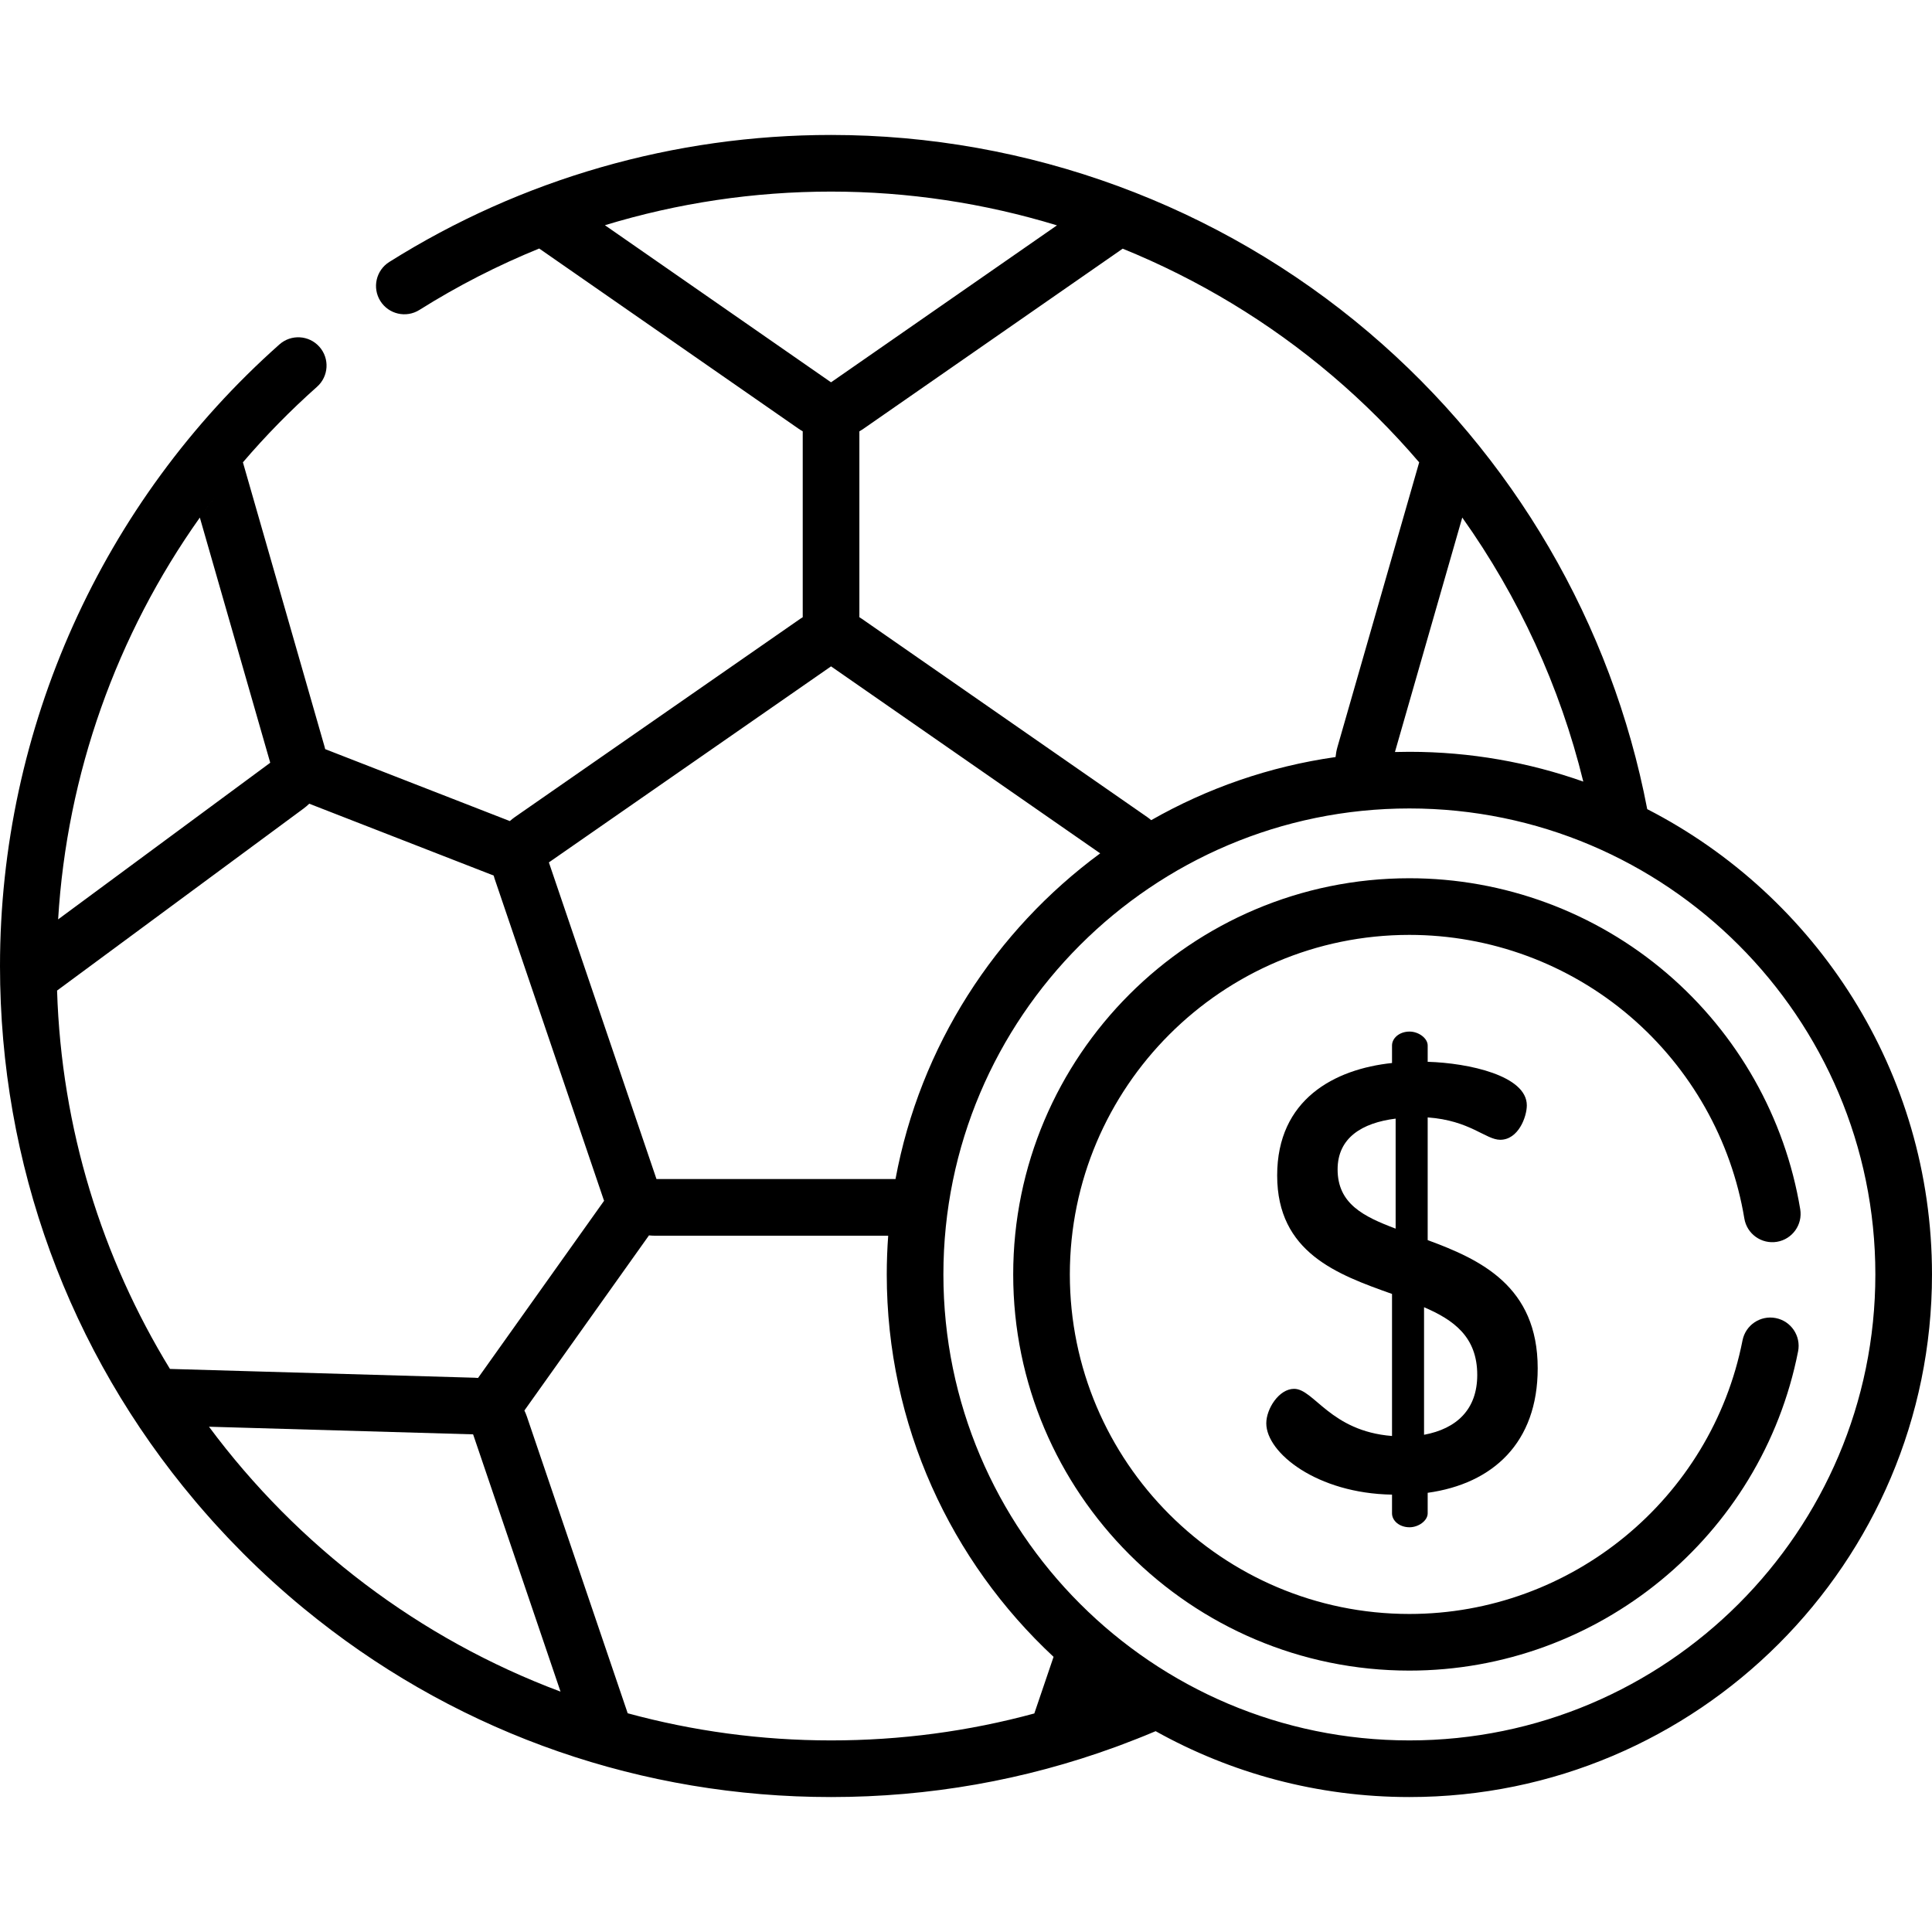 <?xml version="1.0" encoding="iso-8859-1"?>
<!-- Generator: Adobe Illustrator 19.0.0, SVG Export Plug-In . SVG Version: 6.00 Build 0)  -->
<svg version="1.1" id="Capa_1" xmlns="http://www.w3.org/2000/svg" xmlns:xlink="http://www.w3.org/1999/xlink" x="0px" y="0px"
	 viewBox="0 0 512.001 512.001" style="enable-background:new 0 0 512.001 512.001;" xml:space="preserve">
<g>
	<g>
		<path d="M378.351,328.646v-32.52c11.214,0.801,15.379,5.928,19.224,5.928c4.806,0,7.049-6.088,7.049-9.132
			c0-7.85-15.379-11.213-26.272-11.534v-4.325c0-1.923-2.403-3.685-4.806-3.685c-2.723,0-4.646,1.762-4.646,3.685v4.646
			c-15.219,1.602-30.438,9.612-30.438,29.797c0,20.506,16.02,26.273,30.438,31.399v37.647c-16.34-1.281-20.666-12.495-25.952-12.495
			c-4.005,0-7.369,5.287-7.369,9.131c0,7.85,13.457,18.583,33.321,18.904v4.966c-0.001,1.921,1.922,3.684,4.645,3.684
			c2.403,0,4.806-1.763,4.806-3.685v-5.447c17.301-2.403,29.156-13.297,29.156-33.001
			C407.507,340.822,392.288,333.773,378.351,328.646z M369.86,325.604c-8.49-3.204-15.379-6.569-15.379-15.7
			c0-8.331,6.408-12.335,15.379-13.457V325.604z M377.389,380.231v-33.802c7.85,3.365,14.098,7.85,14.098,17.943
			C391.487,373.503,386.04,378.629,377.389,380.231z"/>
	</g>
</g>
<g>
	<g>
		<path d="M436.533,214.431c-9.38-49.035-35.466-93.773-73.758-126.318c-39.718-33.757-90.34-52.349-142.539-52.349
			c-41.568,0-82.052,11.641-117.078,33.664c-3.509,2.207-4.565,6.839-2.358,10.349c2.206,3.509,6.839,4.565,10.348,2.359
			c10.131-6.37,20.753-11.806,31.743-16.276l68.721,47.743c0.364,0.253,0.739,0.483,1.119,0.701v49.264
			c-0.213,0.132-0.427,0.261-0.634,0.405l-75.662,52.565c-0.468,0.325-0.903,0.683-1.321,1.055l-48.942-19.066
			c-0.049-0.201-0.09-0.403-0.148-0.602l-21.652-75.406c6.05-7.071,12.602-13.767,19.643-20.02c3.099-2.752,3.38-7.495,0.628-10.595
			c-2.753-3.099-7.495-3.38-10.595-0.627C26.989,133.069,0,193.109,0,256.001c0,52.46,18.231,102.11,51.674,141.745
			c0.252,0.299,0.502,0.599,0.755,0.896c0.663,0.778,1.334,1.55,2.008,2.319c0.608,0.696,1.22,1.388,1.837,2.076
			c0.418,0.466,0.838,0.93,1.261,1.392c0.912,1,1.834,1.991,2.763,2.973c0.202,0.213,0.402,0.426,0.605,0.638
			c1.185,1.242,2.382,2.47,3.594,3.683c0.003,0.003,0.006,0.006,0.009,0.009c0.001,0.001,0.003,0.002,0.004,0.004
			c5.082,5.085,10.396,9.919,15.934,14.472c0.91,0.75,1.832,1.482,2.752,2.216c0.338,0.268,0.671,0.543,1.01,0.809
			c38.643,30.469,86.064,47.004,136.031,47.004c25.997,0,51.276-4.464,75.36-13.256c0.387-0.141,0.774-0.285,1.16-0.428
			c1.518-0.564,3.03-1.145,4.538-1.743c0.668-0.265,1.337-0.528,2.003-0.8c0.78-0.319,1.559-0.643,2.337-0.97
			c0.207-0.087,0.417-0.171,0.624-0.259c19.924,11.112,42.854,17.456,67.242,17.456c76.37,0,138.5-62.131,138.5-138.5
			C512,284.055,481.299,237.408,436.533,214.431z M387.515,137.156c14.967,21.053,25.91,44.801,32.075,69.976
			c-14.426-5.106-29.937-7.895-46.09-7.895c-1.28,0-2.555,0.021-3.827,0.055L387.515,137.156z M353.055,99.55
			c8.32,7.071,16.014,14.765,23.044,22.977l-21.65,75.399c-0.257,0.893-0.425,1.797-0.514,2.701
			c-17.549,2.493-34.05,8.281-48.852,16.726c-0.336-0.284-0.68-0.56-1.045-0.814l-75.662-52.565
			c-0.207-0.144-0.421-0.273-0.634-0.405v-49.264c0.38-0.217,0.754-0.447,1.117-0.7l68.664-47.704
			C317.57,74.045,336.35,85.351,353.055,99.55z M160.309,59.685c19.293-5.879,39.467-8.911,59.927-8.911
			c20.433,0,40.602,3.071,59.87,8.949l-59.813,41.555c-0.034,0.023-0.08,0.024-0.116-0.001L160.309,59.685z M220.236,176.595
			l71.328,49.553c-27.809,20.474-47.72,51.074-54.245,86.316h-63.343l-28.516-83.919L220.236,176.595z M58.358,129.898
			c-1.85,2.381-3.648,4.798-5.389,7.251C54.71,134.696,56.506,132.278,58.358,129.898z M52.96,137.161l18.637,64.906
			c0.012,0.041-0.002,0.086-0.037,0.111l-56.156,41.467C17.731,205.155,30.869,168.279,52.96,137.161z M45.04,362.781
			c-17.981-29.392-28.769-63.636-29.916-100.27l65.351-48.257c0.527-0.389,1.015-0.815,1.479-1.262l48.875,19.04
			c0.074,0.271,0.147,0.542,0.238,0.81l28.868,84.957c0.048,0.141,0.107,0.275,0.159,0.413l-33.412,46.964
			c-0.312-0.029-0.624-0.055-0.94-0.064L45.04,362.781z M55.383,378.096l69.925,2.02c0.043,0.001,0.081,0.029,0.095,0.07
			l23.144,68.112C111.114,434.298,78.828,409.669,55.383,378.096z M274.107,454.085c-17.439,4.742-35.461,7.143-53.871,7.143
			c-18.643,0-36.707-2.513-53.888-7.193l-26.734-78.678c-0.183-0.538-0.404-1.055-0.643-1.562l33.015-46.405
			c0.481,0.049,0.965,0.083,1.456,0.083h61.939c-0.25,3.39-0.381,6.812-0.381,10.264c0,39.974,17.029,76.04,44.206,101.343
			L274.107,454.085z M373.5,461.228c-68.093,0-123.49-55.397-123.49-123.49s55.397-123.49,123.49-123.49
			s123.49,55.397,123.49,123.49S441.593,461.228,373.5,461.228z"/>
	</g>
</g>
<g>
	<g>
		<path d="M470.599,349.305c-4.067-0.804-8.013,1.847-8.813,5.914c-8.267,42.01-45.397,72.5-88.286,72.5
			c-49.616,0-89.982-40.365-89.982-89.981c0-49.616,40.366-89.982,89.982-89.982c21.444,0,42.211,7.667,58.478,21.59
			c16.093,13.775,26.851,32.8,30.291,53.572c0.678,4.09,4.543,6.85,8.631,6.178c4.089-0.677,6.855-4.541,6.178-8.631
			c-4.016-24.251-16.566-46.455-35.339-62.523c-18.983-16.248-43.217-25.196-68.237-25.196
			c-57.893,0-104.992,47.099-104.992,104.992c0,57.892,47.099,104.991,104.992,104.991c50.042,0,93.365-35.585,103.014-84.612
			C477.314,354.05,474.666,350.105,470.599,349.305z"/>
	</g>
</g>
<g>
</g>
<g>
</g>
<g>
</g>
<g>
</g>
<g>
</g>
<g>
</g>
<g>
</g>
<g>
</g>
<g>
</g>
<g>
</g>
<g>
</g>
<g>
</g>
<g>
</g>
<g>
</g>
<g>
</g>
</svg>
